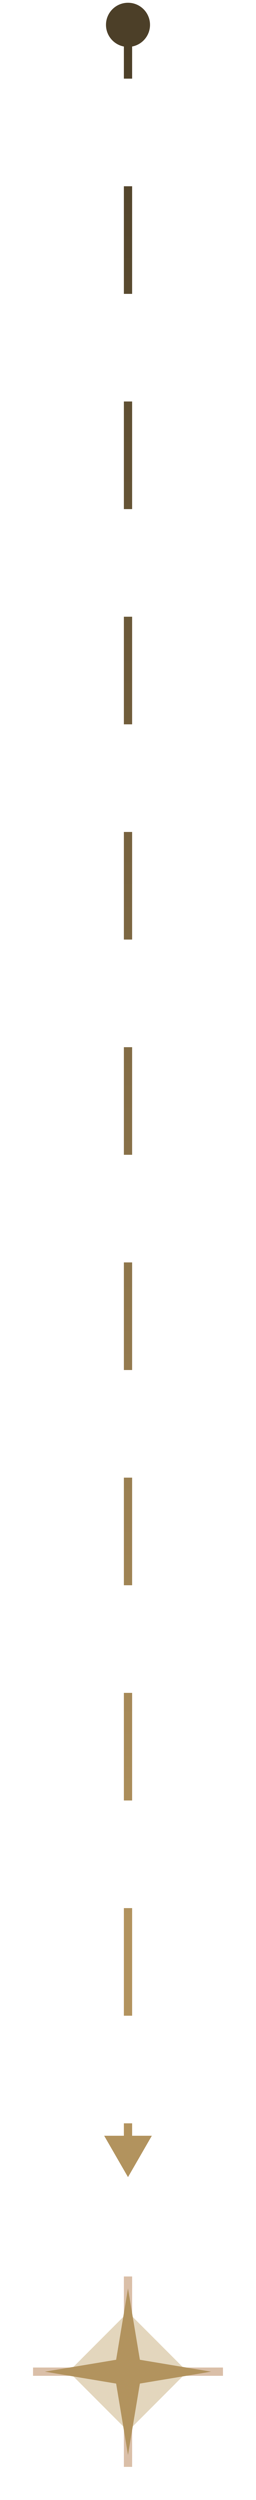 <svg width="31" height="302" viewBox="0 0 31 302" fill="none" xmlns="http://www.w3.org/2000/svg">
<path d="M15.5 263L18.387 258L12.613 258L15.5 263ZM15.5 5.667C16.973 5.667 18.167 4.473 18.167 3C18.167 1.527 16.973 0.333 15.5 0.333C14.027 0.333 12.833 1.527 12.833 3C12.833 4.473 14.027 5.667 15.5 5.667ZM16 258.5L16 256.5L15 256.5L15 258.5L16 258.5ZM16 243.5L16 230.5L15 230.5L15 243.5L16 243.5ZM16 217.5L16 204.5L15 204.5L15 217.5L16 217.5ZM16 191.5L16 178.5L15 178.5L15 191.5L16 191.5ZM16 165.5L16 152.5L15 152.5L15 165.5L16 165.5ZM16 139.5L16 126.5L15 126.5L15 139.5L16 139.5ZM16 113.5L16 100.5L15 100.5L15 113.5L16 113.5ZM16 87.5L16 74.5L15 74.5L15 87.5L16 87.5ZM16 61.5L16 48.5L15 48.5L15 61.5L16 61.5ZM16 35.5L16 22.5L15 22.5L15 35.5L16 35.5ZM16 9.5L16 3L15 3L15 9.5L16 9.5Z" fill="url(#paint0_linear_761_1710)"/>
<g filter="url(#filter0_f_761_1710)">
<path d="M8.312 286.5L15.5 279.312L22.688 286.5L15.5 293.688L8.312 286.5Z" fill="#D1BA92" fill-opacity="0.6"/>
</g>
<g filter="url(#filter1_f_761_1710)">
<path d="M15.5 275V298M4 286.5H27" stroke="#D1AF92" stroke-opacity="0.8"/>
</g>
<g filter="url(#filter2_f_761_1710)">
<path d="M14.062 285.062L15.5 276.438L16.938 285.062L25.562 286.5L16.938 287.938L15.5 296.562L14.062 287.938L5.438 286.5L14.062 285.062Z" fill="#B2935E"/>
</g>
<defs>
<filter id="filter0_f_761_1710" x="4.312" y="275.312" width="22.375" height="22.375" filterUnits="userSpaceOnUse" color-interpolation-filters="sRGB">
<feFlood flood-opacity="0" result="BackgroundImageFix"/>
<feBlend mode="normal" in="SourceGraphic" in2="BackgroundImageFix" result="shape"/>
<feGaussianBlur stdDeviation="2" result="effect1_foregroundBlur_761_1710"/>
</filter>
<filter id="filter1_f_761_1710" x="0" y="271" width="31" height="31" filterUnits="userSpaceOnUse" color-interpolation-filters="sRGB">
<feFlood flood-opacity="0" result="BackgroundImageFix"/>
<feBlend mode="normal" in="SourceGraphic" in2="BackgroundImageFix" result="shape"/>
<feGaussianBlur stdDeviation="2" result="effect1_foregroundBlur_761_1710"/>
</filter>
<filter id="filter2_f_761_1710" x="1.938" y="272.938" width="27.125" height="27.125" filterUnits="userSpaceOnUse" color-interpolation-filters="sRGB">
<feFlood flood-opacity="0" result="BackgroundImageFix"/>
<feBlend mode="normal" in="SourceGraphic" in2="BackgroundImageFix" result="shape"/>
<feGaussianBlur stdDeviation="1.75" result="effect1_foregroundBlur_761_1710"/>
</filter>
<linearGradient id="paint0_linear_761_1710" x1="16" y1="232.421" x2="16" y2="5.515" gradientUnits="userSpaceOnUse">
<stop stop-color="#B2935E"/>
<stop offset="1" stop-color="#4C3F28"/>
</linearGradient>
</defs>
</svg>
